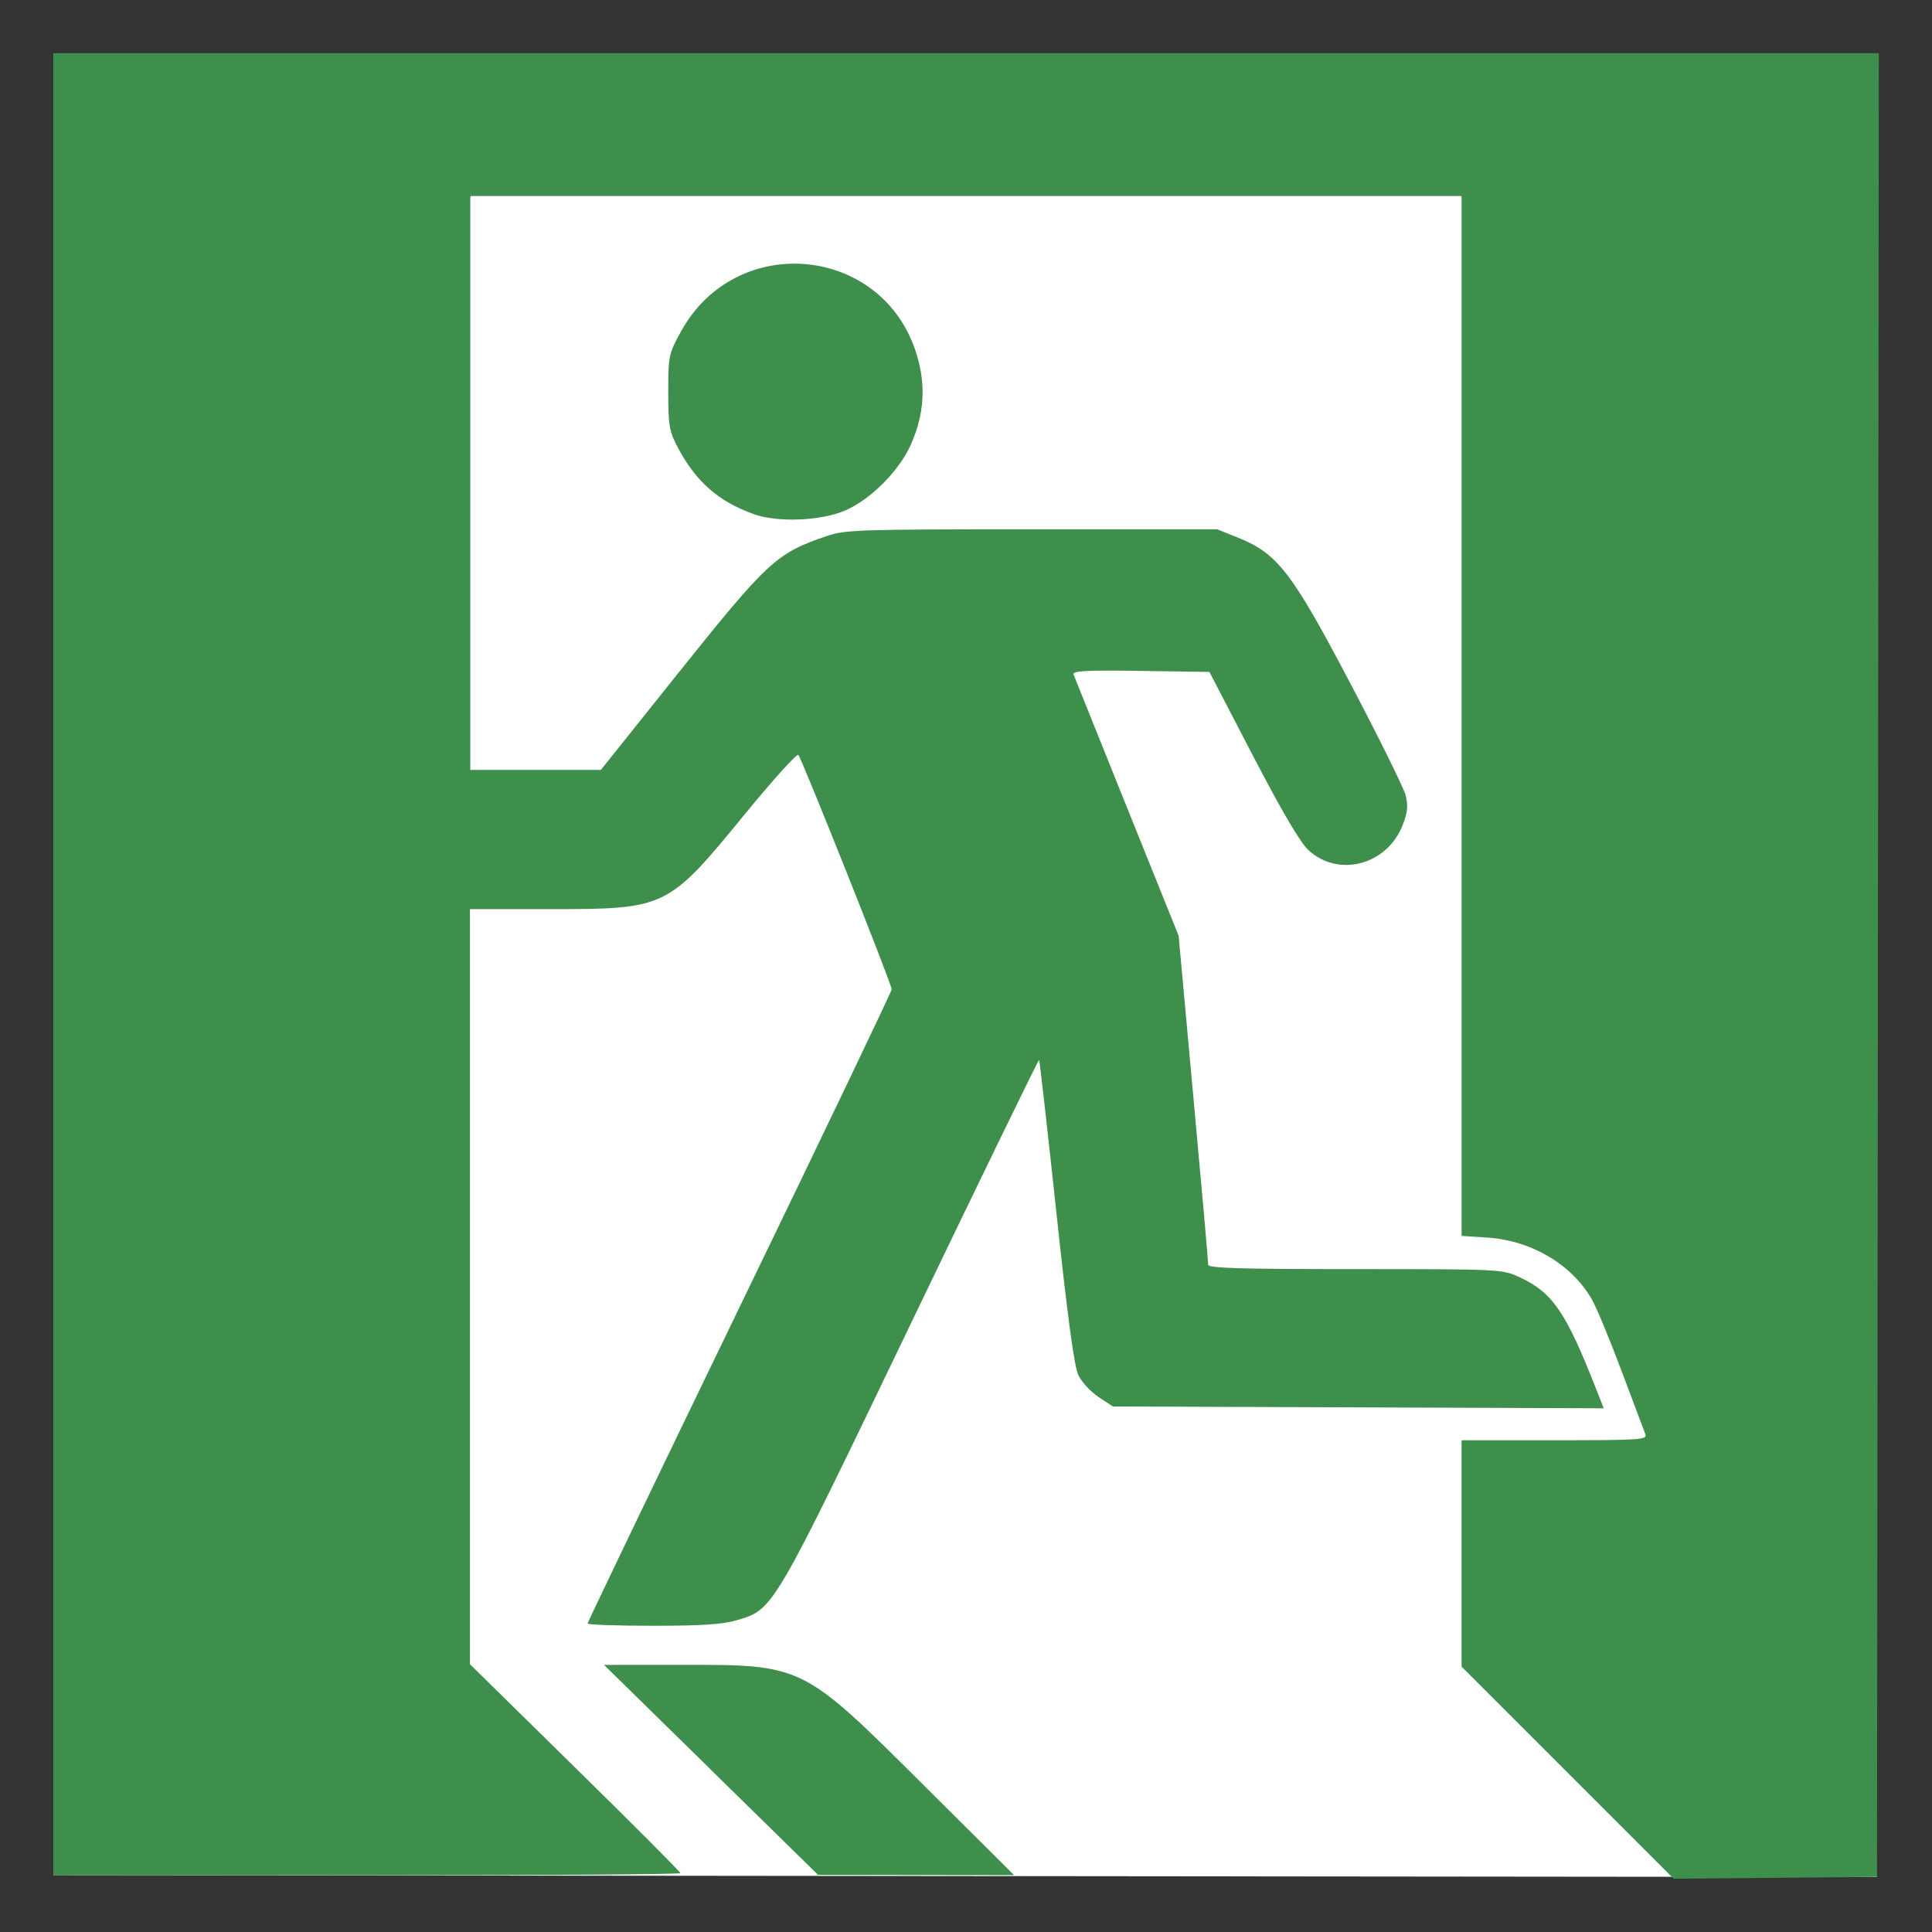 <?xml version="1.0" encoding="UTF-8" standalone="no"?>
<!-- Created with Inkscape (http://www.inkscape.org/) -->

<svg
   width="64"
   height="64"
   viewBox="0 0 16.933 16.933"
   version="1.1"
   id="svg5"
   inkscape:version="1.1.1 (c3084ef, 2021-09-22)"
   sodipodi:docname="emergency_exit_64.svg"
   xmlns:inkscape="http://www.inkscape.org/namespaces/inkscape"
   xmlns:sodipodi="http://sodipodi.sourceforge.net/DTD/sodipodi-0.dtd"
   xmlns="http://www.w3.org/2000/svg"
   xmlns:svg="http://www.w3.org/2000/svg">
  <rect x="0" y="0" width="16.933" height="16.933" fill="#333333" stroke="none"/>
  <sodipodi:namedview
     id="namedview7"
     pagecolor="#ffffff"
     bordercolor="#666666"
     borderopacity="1.0"
     inkscape:pageshadow="2"
     inkscape:pageopacity="0.0"
     inkscape:pagecheckerboard="0"
     inkscape:document-units="mm"
     showgrid="false"
     units="px"
     inkscape:zoom="2.5403836"
     inkscape:cx="18.697964"
     inkscape:cy="12.793343"
     inkscape:window-width="1323"
     inkscape:window-height="779"
     inkscape:window-x="0"
     inkscape:window-y="25"
     inkscape:window-maximized="0"
     inkscape:current-layer="layer1" />
  <defs
     id="defs2" />
  <g
     inkscape:label="Calque 1"
     inkscape:groupmode="layer"
     id="layer1">
    <path
       style="fill:#ffffff;stroke:none;stroke-width:0.265px;stroke-linecap:butt;stroke-linejoin:miter;stroke-opacity:1;fill-opacity:1"
       d="M 4.123,1.716 H 12.81 L 16.451,16.451 0.467,16.435 4.123,1.716"
       id="path942" />
    <path
       style="fill:#3f8f4c;fill-opacity:1;stroke-width:0.031"
       d="M 13.74,15.537 12.81,14.607 V 13.615 12.623 h 0.816 c 0.764,0 0.814,-0.004 0.794,-0.055 -0.012,-0.03 -0.106,-0.28 -0.209,-0.555 -0.103,-0.275 -0.22,-0.557 -0.261,-0.628 -0.177,-0.305 -0.531,-0.513 -0.912,-0.538 l -0.228,-0.015 v -4.558 -4.558 h -4.344 -4.344 v 2.516 2.516 h 0.572 0.572 l 0.645,-0.807 c 0.82,-1.026 0.888,-1.09 1.335,-1.243 0.16,-0.055 0.286,-0.059 1.797,-0.059 h 1.625 l 0.187,0.075 c 0.342,0.138 0.47,0.304 0.983,1.281 0.248,0.471 0.464,0.909 0.481,0.973 0.024,0.092 0.019,0.147 -0.024,0.26 -0.134,0.351 -0.561,0.467 -0.826,0.224 -0.073,-0.067 -0.233,-0.339 -0.489,-0.831 l -0.38,-0.732 -0.603,-0.009 c -0.478,-0.007 -0.6,-2.5e-4 -0.588,0.031 0.009,0.022 0.219,0.546 0.468,1.165 l 0.453,1.125 0.13,1.422 c 0.072,0.782 0.13,1.439 0.129,1.461 -6.59e-4,0.031 0.278,0.039 1.288,0.039 1.286,3.12e-4 1.289,5e-4 1.445,0.073 0.287,0.134 0.403,0.304 0.669,0.982 l 0.065,0.165 -2.151,-0.008 -2.151,-0.008 -0.126,-0.083 c -0.069,-0.046 -0.149,-0.132 -0.177,-0.192 -0.036,-0.076 -0.095,-0.512 -0.193,-1.431 -0.078,-0.727 -0.146,-1.326 -0.151,-1.331 -0.005,-0.005 -0.507,1.027 -1.116,2.294 -1.222,2.542 -1.209,2.52 -1.532,2.616 -0.123,0.037 -0.309,0.049 -0.737,0.049 -0.315,0 -0.572,-0.009 -0.572,-0.02 0,-0.011 0.599,-1.259 1.332,-2.773 0.733,-1.514 1.333,-2.767 1.333,-2.785 0.002,-0.041 -0.788,-2.023 -0.818,-2.055 -0.013,-0.013 -0.225,0.222 -0.471,0.522 -0.673,0.823 -0.688,0.83 -1.704,0.83 h -0.703 v 3.309 3.309 l 0.922,0.906 c 0.507,0.498 0.922,0.914 0.922,0.925 0,0.011 -1.238,0.019 -2.75,0.019 H 0.467 V 8.451 0.466 H 8.467 16.467 l -0.008,7.992 -0.008,7.992 -0.891,0.008 -0.891,0.008 z m -7.508,-0.025 -0.938,-0.92 0.674,-4.84e-4 c 1.073,-7.72e-4 1.061,-0.007 2.123,1.05 l 0.797,0.793 -0.859,-0.001 -0.859,-0.001 -0.938,-0.92 z M 6.601,4.504 c -0.304,-0.109 -0.502,-0.283 -0.66,-0.581 -0.076,-0.144 -0.084,-0.192 -0.084,-0.488 0,-0.318 0.004,-0.334 0.112,-0.531 0.485,-0.879 1.771,-0.755 2.064,0.199 0.085,0.275 0.068,0.529 -0.051,0.796 -0.102,0.228 -0.348,0.475 -0.569,0.573 -0.213,0.094 -0.596,0.11 -0.812,0.033 z"
       id="path5951" />
  </g>
</svg>
